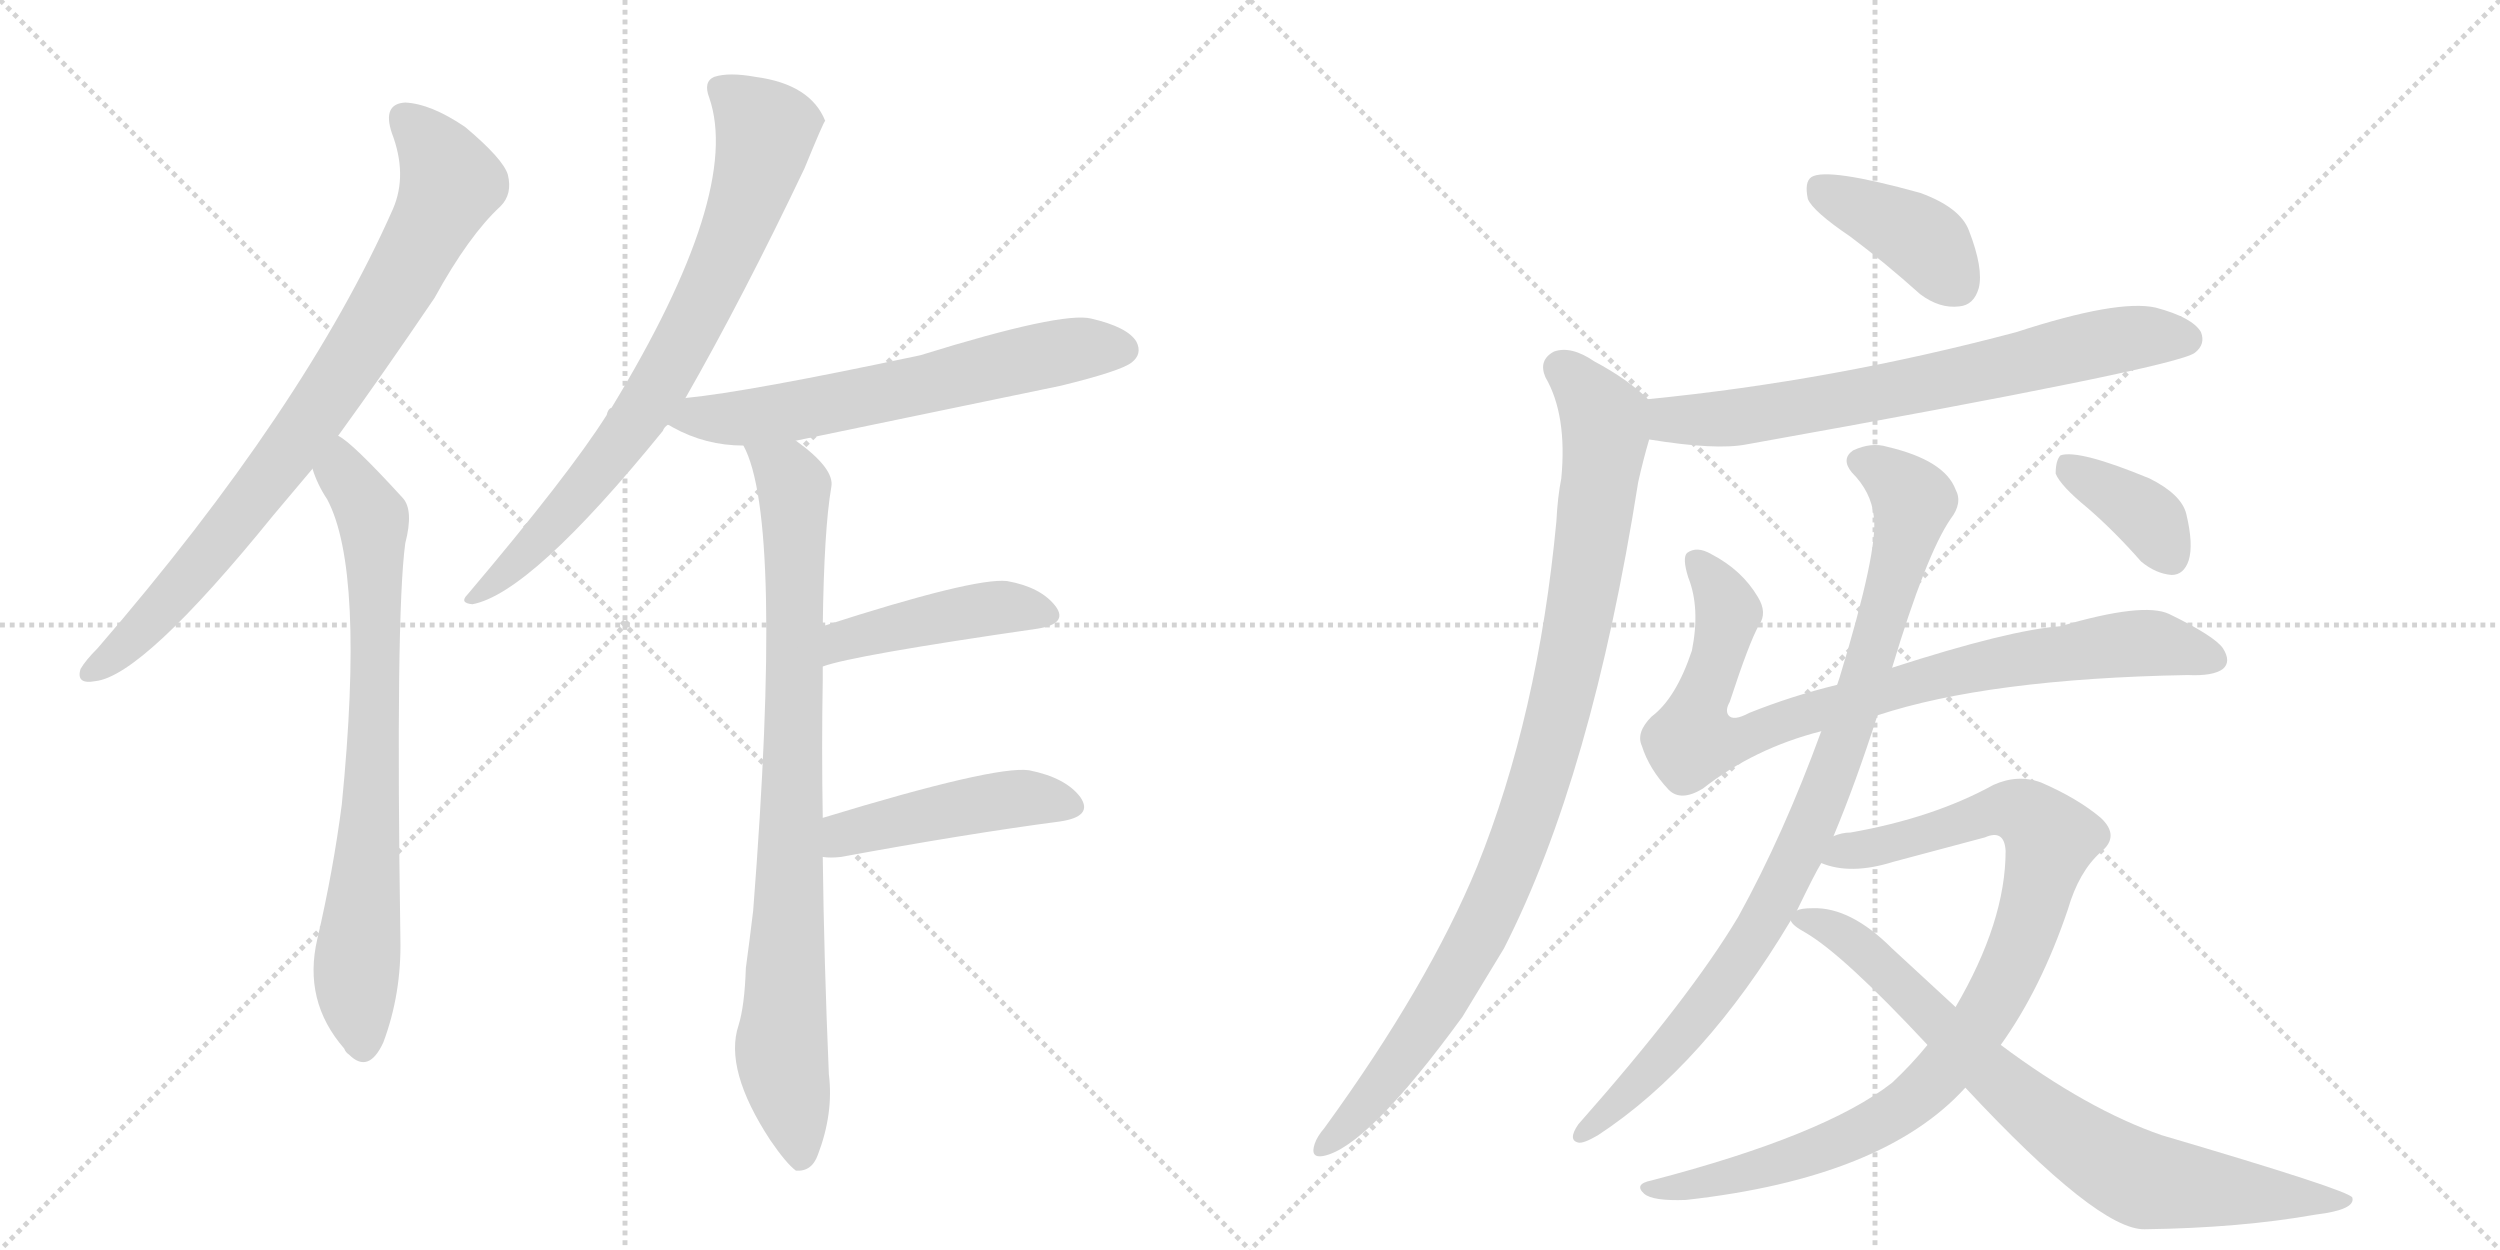<svg version="1.1" viewBox="0 0 2048 1024" xmlns="http://www.w3.org/2000/svg">
  <g stroke="lightgray" stroke-dasharray="1,1" stroke-width="1" transform="scale(4, 4)">
    <line x1="0" y1="0" x2="256" y2="256"></line>
    <line x1="256" y1="0" x2="0" y2="256"></line>
    <line x1="128" y1="0" x2="128" y2="256"></line>
    <line x1="0" y1="128" x2="256" y2="128"></line>
    <line x1="256" y1="0" x2="512" y2="256"></line>
    <line x1="512" y1="0" x2="256" y2="256"></line>
    <line x1="384" y1="0" x2="384" y2="256"></line>
    <line x1="256" y1="128" x2="512" y2="128"></line>
  </g>
<g transform="scale(1, -1) translate(0, -850)">
   <style type="text/css">
    @keyframes keyframes0 {
      from {
       stroke: black;
       stroke-dashoffset: 819;
       stroke-width: 128;
       }
       73% {
       animation-timing-function: step-end;
       stroke: black;
       stroke-dashoffset: 0;
       stroke-width: 128;
       }
       to {
       stroke: black;
       stroke-width: 1024;
       }
       }
       #make-me-a-hanzi-animation-0 {
         animation: keyframes0 0.917s both;
         animation-delay: 0s;
         animation-timing-function: linear;
       }
    @keyframes keyframes1 {
      from {
       stroke: black;
       stroke-dashoffset: 755;
       stroke-width: 128;
       }
       71% {
       animation-timing-function: step-end;
       stroke: black;
       stroke-dashoffset: 0;
       stroke-width: 128;
       }
       to {
       stroke: black;
       stroke-width: 1024;
       }
       }
       #make-me-a-hanzi-animation-1 {
         animation: keyframes1 0.864s both;
         animation-delay: 0.917s;
         animation-timing-function: linear;
       }
    @keyframes keyframes2 {
      from {
       stroke: black;
       stroke-dashoffset: 765;
       stroke-width: 128;
       }
       71% {
       animation-timing-function: step-end;
       stroke: black;
       stroke-dashoffset: 0;
       stroke-width: 128;
       }
       to {
       stroke: black;
       stroke-width: 1024;
       }
       }
       #make-me-a-hanzi-animation-2 {
         animation: keyframes2 0.873s both;
         animation-delay: 1.781s;
         animation-timing-function: linear;
       }
    @keyframes keyframes3 {
      from {
       stroke: black;
       stroke-dashoffset: 630;
       stroke-width: 128;
       }
       67% {
       animation-timing-function: step-end;
       stroke: black;
       stroke-dashoffset: 0;
       stroke-width: 128;
       }
       to {
       stroke: black;
       stroke-width: 1024;
       }
       }
       #make-me-a-hanzi-animation-3 {
         animation: keyframes3 0.763s both;
         animation-delay: 2.653s;
         animation-timing-function: linear;
       }
    @keyframes keyframes4 {
      from {
       stroke: black;
       stroke-dashoffset: 856;
       stroke-width: 128;
       }
       74% {
       animation-timing-function: step-end;
       stroke: black;
       stroke-dashoffset: 0;
       stroke-width: 128;
       }
       to {
       stroke: black;
       stroke-width: 1024;
       }
       }
       #make-me-a-hanzi-animation-4 {
         animation: keyframes4 0.947s both;
         animation-delay: 3.416s;
         animation-timing-function: linear;
       }
    @keyframes keyframes5 {
      from {
       stroke: black;
       stroke-dashoffset: 446;
       stroke-width: 128;
       }
       59% {
       animation-timing-function: step-end;
       stroke: black;
       stroke-dashoffset: 0;
       stroke-width: 128;
       }
       to {
       stroke: black;
       stroke-width: 1024;
       }
       }
       #make-me-a-hanzi-animation-5 {
         animation: keyframes5 0.613s both;
         animation-delay: 4.363s;
         animation-timing-function: linear;
       }
    @keyframes keyframes6 {
      from {
       stroke: black;
       stroke-dashoffset: 459;
       stroke-width: 128;
       }
       60% {
       animation-timing-function: step-end;
       stroke: black;
       stroke-dashoffset: 0;
       stroke-width: 128;
       }
       to {
       stroke: black;
       stroke-width: 1024;
       }
       }
       #make-me-a-hanzi-animation-6 {
         animation: keyframes6 0.624s both;
         animation-delay: 4.976s;
         animation-timing-function: linear;
       }
    @keyframes keyframes7 {
      from {
       stroke: black;
       stroke-dashoffset: 397;
       stroke-width: 128;
       }
       56% {
       animation-timing-function: step-end;
       stroke: black;
       stroke-dashoffset: 0;
       stroke-width: 128;
       }
       to {
       stroke: black;
       stroke-width: 1024;
       }
       }
       #make-me-a-hanzi-animation-7 {
         animation: keyframes7 0.573s both;
         animation-delay: 5.599s;
         animation-timing-function: linear;
       }
    @keyframes keyframes8 {
      from {
       stroke: black;
       stroke-dashoffset: 701;
       stroke-width: 128;
       }
       70% {
       animation-timing-function: step-end;
       stroke: black;
       stroke-dashoffset: 0;
       stroke-width: 128;
       }
       to {
       stroke: black;
       stroke-width: 1024;
       }
       }
       #make-me-a-hanzi-animation-8 {
         animation: keyframes8 0.82s both;
         animation-delay: 6.172s;
         animation-timing-function: linear;
       }
    @keyframes keyframes9 {
      from {
       stroke: black;
       stroke-dashoffset: 962;
       stroke-width: 128;
       }
       76% {
       animation-timing-function: step-end;
       stroke: black;
       stroke-dashoffset: 0;
       stroke-width: 128;
       }
       to {
       stroke: black;
       stroke-width: 1024;
       }
       }
       #make-me-a-hanzi-animation-9 {
         animation: keyframes9 1.033s both;
         animation-delay: 6.993s;
         animation-timing-function: linear;
       }
    @keyframes keyframes10 {
      from {
       stroke: black;
       stroke-dashoffset: 856;
       stroke-width: 128;
       }
       74% {
       animation-timing-function: step-end;
       stroke: black;
       stroke-dashoffset: 0;
       stroke-width: 128;
       }
       to {
       stroke: black;
       stroke-width: 1024;
       }
       }
       #make-me-a-hanzi-animation-10 {
         animation: keyframes10 0.947s both;
         animation-delay: 8.026s;
         animation-timing-function: linear;
       }
    @keyframes keyframes11 {
      from {
       stroke: black;
       stroke-dashoffset: 907;
       stroke-width: 128;
       }
       75% {
       animation-timing-function: step-end;
       stroke: black;
       stroke-dashoffset: 0;
       stroke-width: 128;
       }
       to {
       stroke: black;
       stroke-width: 1024;
       }
       }
       #make-me-a-hanzi-animation-11 {
         animation: keyframes11 0.988s both;
         animation-delay: 8.972s;
         animation-timing-function: linear;
       }
    @keyframes keyframes12 {
      from {
       stroke: black;
       stroke-dashoffset: 926;
       stroke-width: 128;
       }
       75% {
       animation-timing-function: step-end;
       stroke: black;
       stroke-dashoffset: 0;
       stroke-width: 128;
       }
       to {
       stroke: black;
       stroke-width: 1024;
       }
       }
       #make-me-a-hanzi-animation-12 {
         animation: keyframes12 1.004s both;
         animation-delay: 9.96s;
         animation-timing-function: linear;
       }
    @keyframes keyframes13 {
      from {
       stroke: black;
       stroke-dashoffset: 779;
       stroke-width: 128;
       }
       72% {
       animation-timing-function: step-end;
       stroke: black;
       stroke-dashoffset: 0;
       stroke-width: 128;
       }
       to {
       stroke: black;
       stroke-width: 1024;
       }
       }
       #make-me-a-hanzi-animation-13 {
         animation: keyframes13 0.884s both;
         animation-delay: 10.964s;
         animation-timing-function: linear;
       }
    @keyframes keyframes14 {
      from {
       stroke: black;
       stroke-dashoffset: 372;
       stroke-width: 128;
       }
       55% {
       animation-timing-function: step-end;
       stroke: black;
       stroke-dashoffset: 0;
       stroke-width: 128;
       }
       to {
       stroke: black;
       stroke-width: 1024;
       }
       }
       #make-me-a-hanzi-animation-14 {
         animation: keyframes14 0.553s both;
         animation-delay: 11.848s;
         animation-timing-function: linear;
       }
</style>
<path d="M 277 493 Q 314 544 356 606 Q 384 657 410 681 Q 420 691 416 707 Q 412 720 381 746 Q 353 765 332 766 Q 313 765 321 741 Q 334 707 322 679 Q 250 516 80 319 Q 70 309 66 302 Q 62 289 78 292 Q 117 296 224 428 Q 239 446 256 466 L 277 493 Z" fill="lightgray"></path> 
<path d="M 256 466 Q 260 453 268 441 Q 299 383 280 191 Q 273 137 260 81 Q 248 30 282 -9 Q 283 -12 286 -14 Q 302 -30 314 -4 Q 329 36 328 81 Q 324 346 332 405 Q 339 432 330 442 Q 288 488 277 493 C 253 511 245 494 256 466 Z" fill="lightgray"></path> 
<path d="M 561 523 Q 609 607 659 712 Q 675 751 676 751 Q 664 781 619 787 Q 597 791 585 787 Q 576 783 581 770 Q 608 692 501 516 Q 498 515 497 510 Q 466 461 383 363 Q 376 356 387 355 Q 435 364 543 497 Q 544 500 547 502 L 561 523 Z" fill="lightgray"></path> 
<path d="M 652 489 Q 758 511 869 534 Q 918 546 927 553 Q 936 560 931 570 Q 924 582 894 589 Q 870 595 754 559 Q 613 529 562 524 Q 561 524 561 523 C 532 517 521 515 547 502 Q 548 502 551 500 Q 578 485 609 485 L 652 489 Z" fill="lightgray"></path> 
<path d="M 674 180 Q 673 238 674 293 Q 674 299 674 304 L 674 337 Q 675 416 681 451 Q 684 466 652 489 C 629 508 598 513 609 485 Q 642 425 617 104 Q 614 79 611 57 Q 610 26 605 10 Q 593 -26 631 -84 Q 644 -103 652 -109 Q 665 -110 670 -96 Q 683 -62 679 -30 Q 675 64 674 148 L 674 180 Z" fill="lightgray"></path> 
<path d="M 674 304 Q 698 313 850 335 Q 875 339 865 353 Q 853 369 825 374 Q 798 377 674 337 C 645 328 645 295 674 304 Z" fill="lightgray"></path> 
<path d="M 674 148 Q 680 147 689 148 Q 792 167 868 177 Q 896 181 885 197 Q 873 213 843 219 Q 815 223 674 180 C 645 171 644 150 674 148 Z" fill="lightgray"></path> 
<path d="M 1516 656 Q 1544 635 1573 609 Q 1589 597 1605 599 Q 1617 600 1621 614 Q 1625 630 1613 661 Q 1606 680 1573 692 Q 1497 713 1484 705 Q 1478 701 1481 687 Q 1485 677 1516 656 Z" fill="lightgray"></path> 
<path d="M 1351 490 Q 1406 481 1431 486 Q 1783 549 1798 561 Q 1807 568 1803 578 Q 1796 590 1766 598 Q 1735 605 1652 578 Q 1502 538 1350 523 C 1320 520 1321 495 1351 490 Z" fill="lightgray"></path> 
<path d="M 1350 523 Q 1334 539 1306 554 Q 1287 567 1273 562 Q 1260 555 1266 541 Q 1284 510 1279 458 Q 1276 443 1275 423 Q 1260 264 1210 140 Q 1170 43 1085 -74 Q 1079 -81 1077 -87 Q 1073 -99 1084 -97 Q 1120 -90 1198 17 L 1232 73 Q 1304 214 1342 455 Q 1346 473 1351 490 C 1358 516 1358 516 1350 523 Z" fill="lightgray"></path> 
<path d="M 1538 264 Q 1629 294 1792 297 Q 1813 296 1821 302 Q 1828 308 1821 319 Q 1814 329 1777 347 Q 1756 357 1688 337 Q 1646 334 1550 303 L 1505 289 Q 1468 280 1433 266 Q 1420 259 1416 264 Q 1413 268 1417 275 Q 1433 324 1441 338 Q 1448 348 1440 361 Q 1427 383 1402 396 Q 1390 403 1382 397 Q 1378 393 1383 377 Q 1393 352 1386 317 Q 1373 278 1353 263 Q 1340 250 1345 239 Q 1351 220 1367 203 Q 1377 193 1395 204 Q 1437 237 1492 251 L 1538 264 Z" fill="lightgray"></path> 
<path d="M 1502 165 Q 1520 208 1538 264 L 1550 303 Q 1578 396 1598 425 Q 1608 438 1602 449 Q 1593 473 1546 484 Q 1533 488 1518 481 Q 1508 474 1517 463 Q 1533 447 1535 427 Q 1539 400 1507 295 L 1505 289 L 1492 251 Q 1461 166 1424 99 Q 1384 32 1293 -71 Q 1284 -84 1293 -86 Q 1297 -87 1309 -80 Q 1396 -23 1467 96 L 1472 104 Q 1487 135 1492 143 L 1502 165 Z" fill="lightgray"></path> 
<path d="M 1639 -6 Q 1672 40 1694 105 Q 1703 136 1721 152 Q 1737 165 1721 180 Q 1702 196 1672 209 Q 1653 216 1633 207 Q 1584 180 1516 168 Q 1509 168 1502 165 C 1473 159 1463 150 1492 143 Q 1516 133 1551 144 L 1626 164 Q 1642 171 1643 153 Q 1643 95 1602 25 L 1579 -6 Q 1566 -22 1550 -37 Q 1495 -80 1353 -117 Q 1338 -120 1347 -128 Q 1354 -134 1381 -133 Q 1543 -115 1610 -41 L 1639 -6 Z" fill="lightgray"></path> 
<path d="M 1610 -41 Q 1719 -158 1757 -157 Q 1835 -156 1897 -145 Q 1930 -141 1927 -131 Q 1924 -125 1771 -80 Q 1710 -59 1639 -6 L 1602 25 L 1550 73 Q 1516 107 1485 106 Q 1475 106 1472 104 C 1459 102 1459 102 1467 96 Q 1468 92 1479 86 Q 1510 68 1579 -6 L 1610 -41 Z" fill="lightgray"></path> 
<path d="M 1710 434 Q 1732 415 1754 390 Q 1766 380 1779 379 Q 1789 379 1793 391 Q 1797 404 1791 429 Q 1787 445 1761 458 Q 1703 482 1688 477 Q 1684 473 1684 462 Q 1688 452 1710 434 Z" fill="lightgray"></path> 
      <clipPath id="make-me-a-hanzi-clip-0">
      <path d="M 277 493 Q 314 544 356 606 Q 384 657 410 681 Q 420 691 416 707 Q 412 720 381 746 Q 353 765 332 766 Q 313 765 321 741 Q 334 707 322 679 Q 250 516 80 319 Q 70 309 66 302 Q 62 289 78 292 Q 117 296 224 428 Q 239 446 256 466 L 277 493 Z" fill="lightgray"></path>
      </clipPath>
      <path clip-path="url(#make-me-a-hanzi-clip-0)" d="M 332 751 L 358 724 L 368 697 L 334 629 L 254 504 L 185 412 L 104 322 L 75 301 " fill="none" id="make-me-a-hanzi-animation-0" stroke-dasharray="691 1382" stroke-linecap="round"></path>

      <clipPath id="make-me-a-hanzi-clip-1">
      <path d="M 256 466 Q 260 453 268 441 Q 299 383 280 191 Q 273 137 260 81 Q 248 30 282 -9 Q 283 -12 286 -14 Q 302 -30 314 -4 Q 329 36 328 81 Q 324 346 332 405 Q 339 432 330 442 Q 288 488 277 493 C 253 511 245 494 256 466 Z" fill="lightgray"></path>
      </clipPath>
      <path clip-path="url(#make-me-a-hanzi-clip-1)" d="M 277 486 L 281 462 L 306 425 L 305 205 L 292 56 L 298 -4 " fill="none" id="make-me-a-hanzi-animation-1" stroke-dasharray="627 1254" stroke-linecap="round"></path>

      <clipPath id="make-me-a-hanzi-clip-2">
      <path d="M 561 523 Q 609 607 659 712 Q 675 751 676 751 Q 664 781 619 787 Q 597 791 585 787 Q 576 783 581 770 Q 608 692 501 516 Q 498 515 497 510 Q 466 461 383 363 Q 376 356 387 355 Q 435 364 543 497 Q 544 500 547 502 L 561 523 Z" fill="lightgray"></path>
      </clipPath>
      <path clip-path="url(#make-me-a-hanzi-clip-2)" d="M 590 777 L 628 743 L 584 617 L 506 483 L 445 411 L 389 361 " fill="none" id="make-me-a-hanzi-animation-2" stroke-dasharray="637 1274" stroke-linecap="round"></path>

      <clipPath id="make-me-a-hanzi-clip-3">
      <path d="M 652 489 Q 758 511 869 534 Q 918 546 927 553 Q 936 560 931 570 Q 924 582 894 589 Q 870 595 754 559 Q 613 529 562 524 Q 561 524 561 523 C 532 517 521 515 547 502 Q 548 502 551 500 Q 578 485 609 485 L 652 489 Z" fill="lightgray"></path>
      </clipPath>
      <path clip-path="url(#make-me-a-hanzi-clip-3)" d="M 552 506 L 655 514 L 866 561 L 920 564 " fill="none" id="make-me-a-hanzi-animation-3" stroke-dasharray="502 1004" stroke-linecap="round"></path>

      <clipPath id="make-me-a-hanzi-clip-4">
      <path d="M 674 180 Q 673 238 674 293 Q 674 299 674 304 L 674 337 Q 675 416 681 451 Q 684 466 652 489 C 629 508 598 513 609 485 Q 642 425 617 104 Q 614 79 611 57 Q 610 26 605 10 Q 593 -26 631 -84 Q 644 -103 652 -109 Q 665 -110 670 -96 Q 683 -62 679 -30 Q 675 64 674 148 L 674 180 Z" fill="lightgray"></path>
      </clipPath>
      <path clip-path="url(#make-me-a-hanzi-clip-4)" d="M 616 485 L 646 459 L 650 448 L 651 273 L 640 -14 L 655 -99 " fill="none" id="make-me-a-hanzi-animation-4" stroke-dasharray="728 1456" stroke-linecap="round"></path>

      <clipPath id="make-me-a-hanzi-clip-5">
      <path d="M 674 304 Q 698 313 850 335 Q 875 339 865 353 Q 853 369 825 374 Q 798 377 674 337 C 645 328 645 295 674 304 Z" fill="lightgray"></path>
      </clipPath>
      <path clip-path="url(#make-me-a-hanzi-clip-5)" d="M 675 310 L 692 327 L 713 333 L 821 353 L 855 346 " fill="none" id="make-me-a-hanzi-animation-5" stroke-dasharray="318 636" stroke-linecap="round"></path>

      <clipPath id="make-me-a-hanzi-clip-6">
      <path d="M 674 148 Q 680 147 689 148 Q 792 167 868 177 Q 896 181 885 197 Q 873 213 843 219 Q 815 223 674 180 C 645 171 644 150 674 148 Z" fill="lightgray"></path>
      </clipPath>
      <path clip-path="url(#make-me-a-hanzi-clip-6)" d="M 682 153 L 694 168 L 737 179 L 839 196 L 874 189 " fill="none" id="make-me-a-hanzi-animation-6" stroke-dasharray="331 662" stroke-linecap="round"></path>

      <clipPath id="make-me-a-hanzi-clip-7">
      <path d="M 1516 656 Q 1544 635 1573 609 Q 1589 597 1605 599 Q 1617 600 1621 614 Q 1625 630 1613 661 Q 1606 680 1573 692 Q 1497 713 1484 705 Q 1478 701 1481 687 Q 1485 677 1516 656 Z" fill="lightgray"></path>
      </clipPath>
      <path clip-path="url(#make-me-a-hanzi-clip-7)" d="M 1490 697 L 1575 653 L 1603 617 " fill="none" id="make-me-a-hanzi-animation-7" stroke-dasharray="269 538" stroke-linecap="round"></path>

      <clipPath id="make-me-a-hanzi-clip-8">
      <path d="M 1351 490 Q 1406 481 1431 486 Q 1783 549 1798 561 Q 1807 568 1803 578 Q 1796 590 1766 598 Q 1735 605 1652 578 Q 1502 538 1350 523 C 1320 520 1321 495 1351 490 Z" fill="lightgray"></path>
      </clipPath>
      <path clip-path="url(#make-me-a-hanzi-clip-8)" d="M 1358 518 L 1367 507 L 1442 509 L 1720 569 L 1791 572 " fill="none" id="make-me-a-hanzi-animation-8" stroke-dasharray="573 1146" stroke-linecap="round"></path>

      <clipPath id="make-me-a-hanzi-clip-9">
      <path d="M 1350 523 Q 1334 539 1306 554 Q 1287 567 1273 562 Q 1260 555 1266 541 Q 1284 510 1279 458 Q 1276 443 1275 423 Q 1260 264 1210 140 Q 1170 43 1085 -74 Q 1079 -81 1077 -87 Q 1073 -99 1084 -97 Q 1120 -90 1198 17 L 1232 73 Q 1304 214 1342 455 Q 1346 473 1351 490 C 1358 516 1358 516 1350 523 Z" fill="lightgray"></path>
      </clipPath>
      <path clip-path="url(#make-me-a-hanzi-clip-9)" d="M 1279 548 L 1308 516 L 1315 494 L 1287 309 L 1259 202 L 1235 136 L 1189 45 L 1151 -15 L 1085 -89 " fill="none" id="make-me-a-hanzi-animation-9" stroke-dasharray="834 1668" stroke-linecap="round"></path>

      <clipPath id="make-me-a-hanzi-clip-10">
      <path d="M 1538 264 Q 1629 294 1792 297 Q 1813 296 1821 302 Q 1828 308 1821 319 Q 1814 329 1777 347 Q 1756 357 1688 337 Q 1646 334 1550 303 L 1505 289 Q 1468 280 1433 266 Q 1420 259 1416 264 Q 1413 268 1417 275 Q 1433 324 1441 338 Q 1448 348 1440 361 Q 1427 383 1402 396 Q 1390 403 1382 397 Q 1378 393 1383 377 Q 1393 352 1386 317 Q 1373 278 1353 263 Q 1340 250 1345 239 Q 1351 220 1367 203 Q 1377 193 1395 204 Q 1437 237 1492 251 L 1538 264 Z" fill="lightgray"></path>
      </clipPath>
      <path clip-path="url(#make-me-a-hanzi-clip-10)" d="M 1389 392 L 1416 348 L 1386 243 L 1417 242 L 1473 264 L 1637 308 L 1753 323 L 1813 311 " fill="none" id="make-me-a-hanzi-animation-10" stroke-dasharray="728 1456" stroke-linecap="round"></path>

      <clipPath id="make-me-a-hanzi-clip-11">
      <path d="M 1502 165 Q 1520 208 1538 264 L 1550 303 Q 1578 396 1598 425 Q 1608 438 1602 449 Q 1593 473 1546 484 Q 1533 488 1518 481 Q 1508 474 1517 463 Q 1533 447 1535 427 Q 1539 400 1507 295 L 1505 289 L 1492 251 Q 1461 166 1424 99 Q 1384 32 1293 -71 Q 1284 -84 1293 -86 Q 1297 -87 1309 -80 Q 1396 -23 1467 96 L 1472 104 Q 1487 135 1492 143 L 1502 165 Z" fill="lightgray"></path>
      </clipPath>
      <path clip-path="url(#make-me-a-hanzi-clip-11)" d="M 1524 472 L 1538 467 L 1567 439 L 1535 318 L 1481 168 L 1437 83 L 1399 28 L 1340 -40 L 1295 -78 " fill="none" id="make-me-a-hanzi-animation-11" stroke-dasharray="779 1558" stroke-linecap="round"></path>

      <clipPath id="make-me-a-hanzi-clip-12">
      <path d="M 1639 -6 Q 1672 40 1694 105 Q 1703 136 1721 152 Q 1737 165 1721 180 Q 1702 196 1672 209 Q 1653 216 1633 207 Q 1584 180 1516 168 Q 1509 168 1502 165 C 1473 159 1463 150 1492 143 Q 1516 133 1551 144 L 1626 164 Q 1642 171 1643 153 Q 1643 95 1602 25 L 1579 -6 Q 1566 -22 1550 -37 Q 1495 -80 1353 -117 Q 1338 -120 1347 -128 Q 1354 -134 1381 -133 Q 1543 -115 1610 -41 L 1639 -6 Z" fill="lightgray"></path>
      </clipPath>
      <path clip-path="url(#make-me-a-hanzi-clip-12)" d="M 1500 146 L 1636 186 L 1660 184 L 1680 163 L 1644 49 L 1598 -21 L 1564 -54 L 1519 -80 L 1461 -103 L 1390 -121 L 1353 -124 " fill="none" id="make-me-a-hanzi-animation-12" stroke-dasharray="798 1596" stroke-linecap="round"></path>

      <clipPath id="make-me-a-hanzi-clip-13">
      <path d="M 1610 -41 Q 1719 -158 1757 -157 Q 1835 -156 1897 -145 Q 1930 -141 1927 -131 Q 1924 -125 1771 -80 Q 1710 -59 1639 -6 L 1602 25 L 1550 73 Q 1516 107 1485 106 Q 1475 106 1472 104 C 1459 102 1459 102 1467 96 Q 1468 92 1479 86 Q 1510 68 1579 -6 L 1610 -41 Z" fill="lightgray"></path>
      </clipPath>
      <path clip-path="url(#make-me-a-hanzi-clip-13)" d="M 1477 95 L 1500 90 L 1532 67 L 1635 -35 L 1729 -104 L 1765 -119 L 1924 -133 " fill="none" id="make-me-a-hanzi-animation-13" stroke-dasharray="651 1302" stroke-linecap="round"></path>

      <clipPath id="make-me-a-hanzi-clip-14">
      <path d="M 1710 434 Q 1732 415 1754 390 Q 1766 380 1779 379 Q 1789 379 1793 391 Q 1797 404 1791 429 Q 1787 445 1761 458 Q 1703 482 1688 477 Q 1684 473 1684 462 Q 1688 452 1710 434 Z" fill="lightgray"></path>
      </clipPath>
      <path clip-path="url(#make-me-a-hanzi-clip-14)" d="M 1693 468 L 1755 431 L 1779 394 " fill="none" id="make-me-a-hanzi-animation-14" stroke-dasharray="244 488" stroke-linecap="round"></path>

</g>
</svg>
